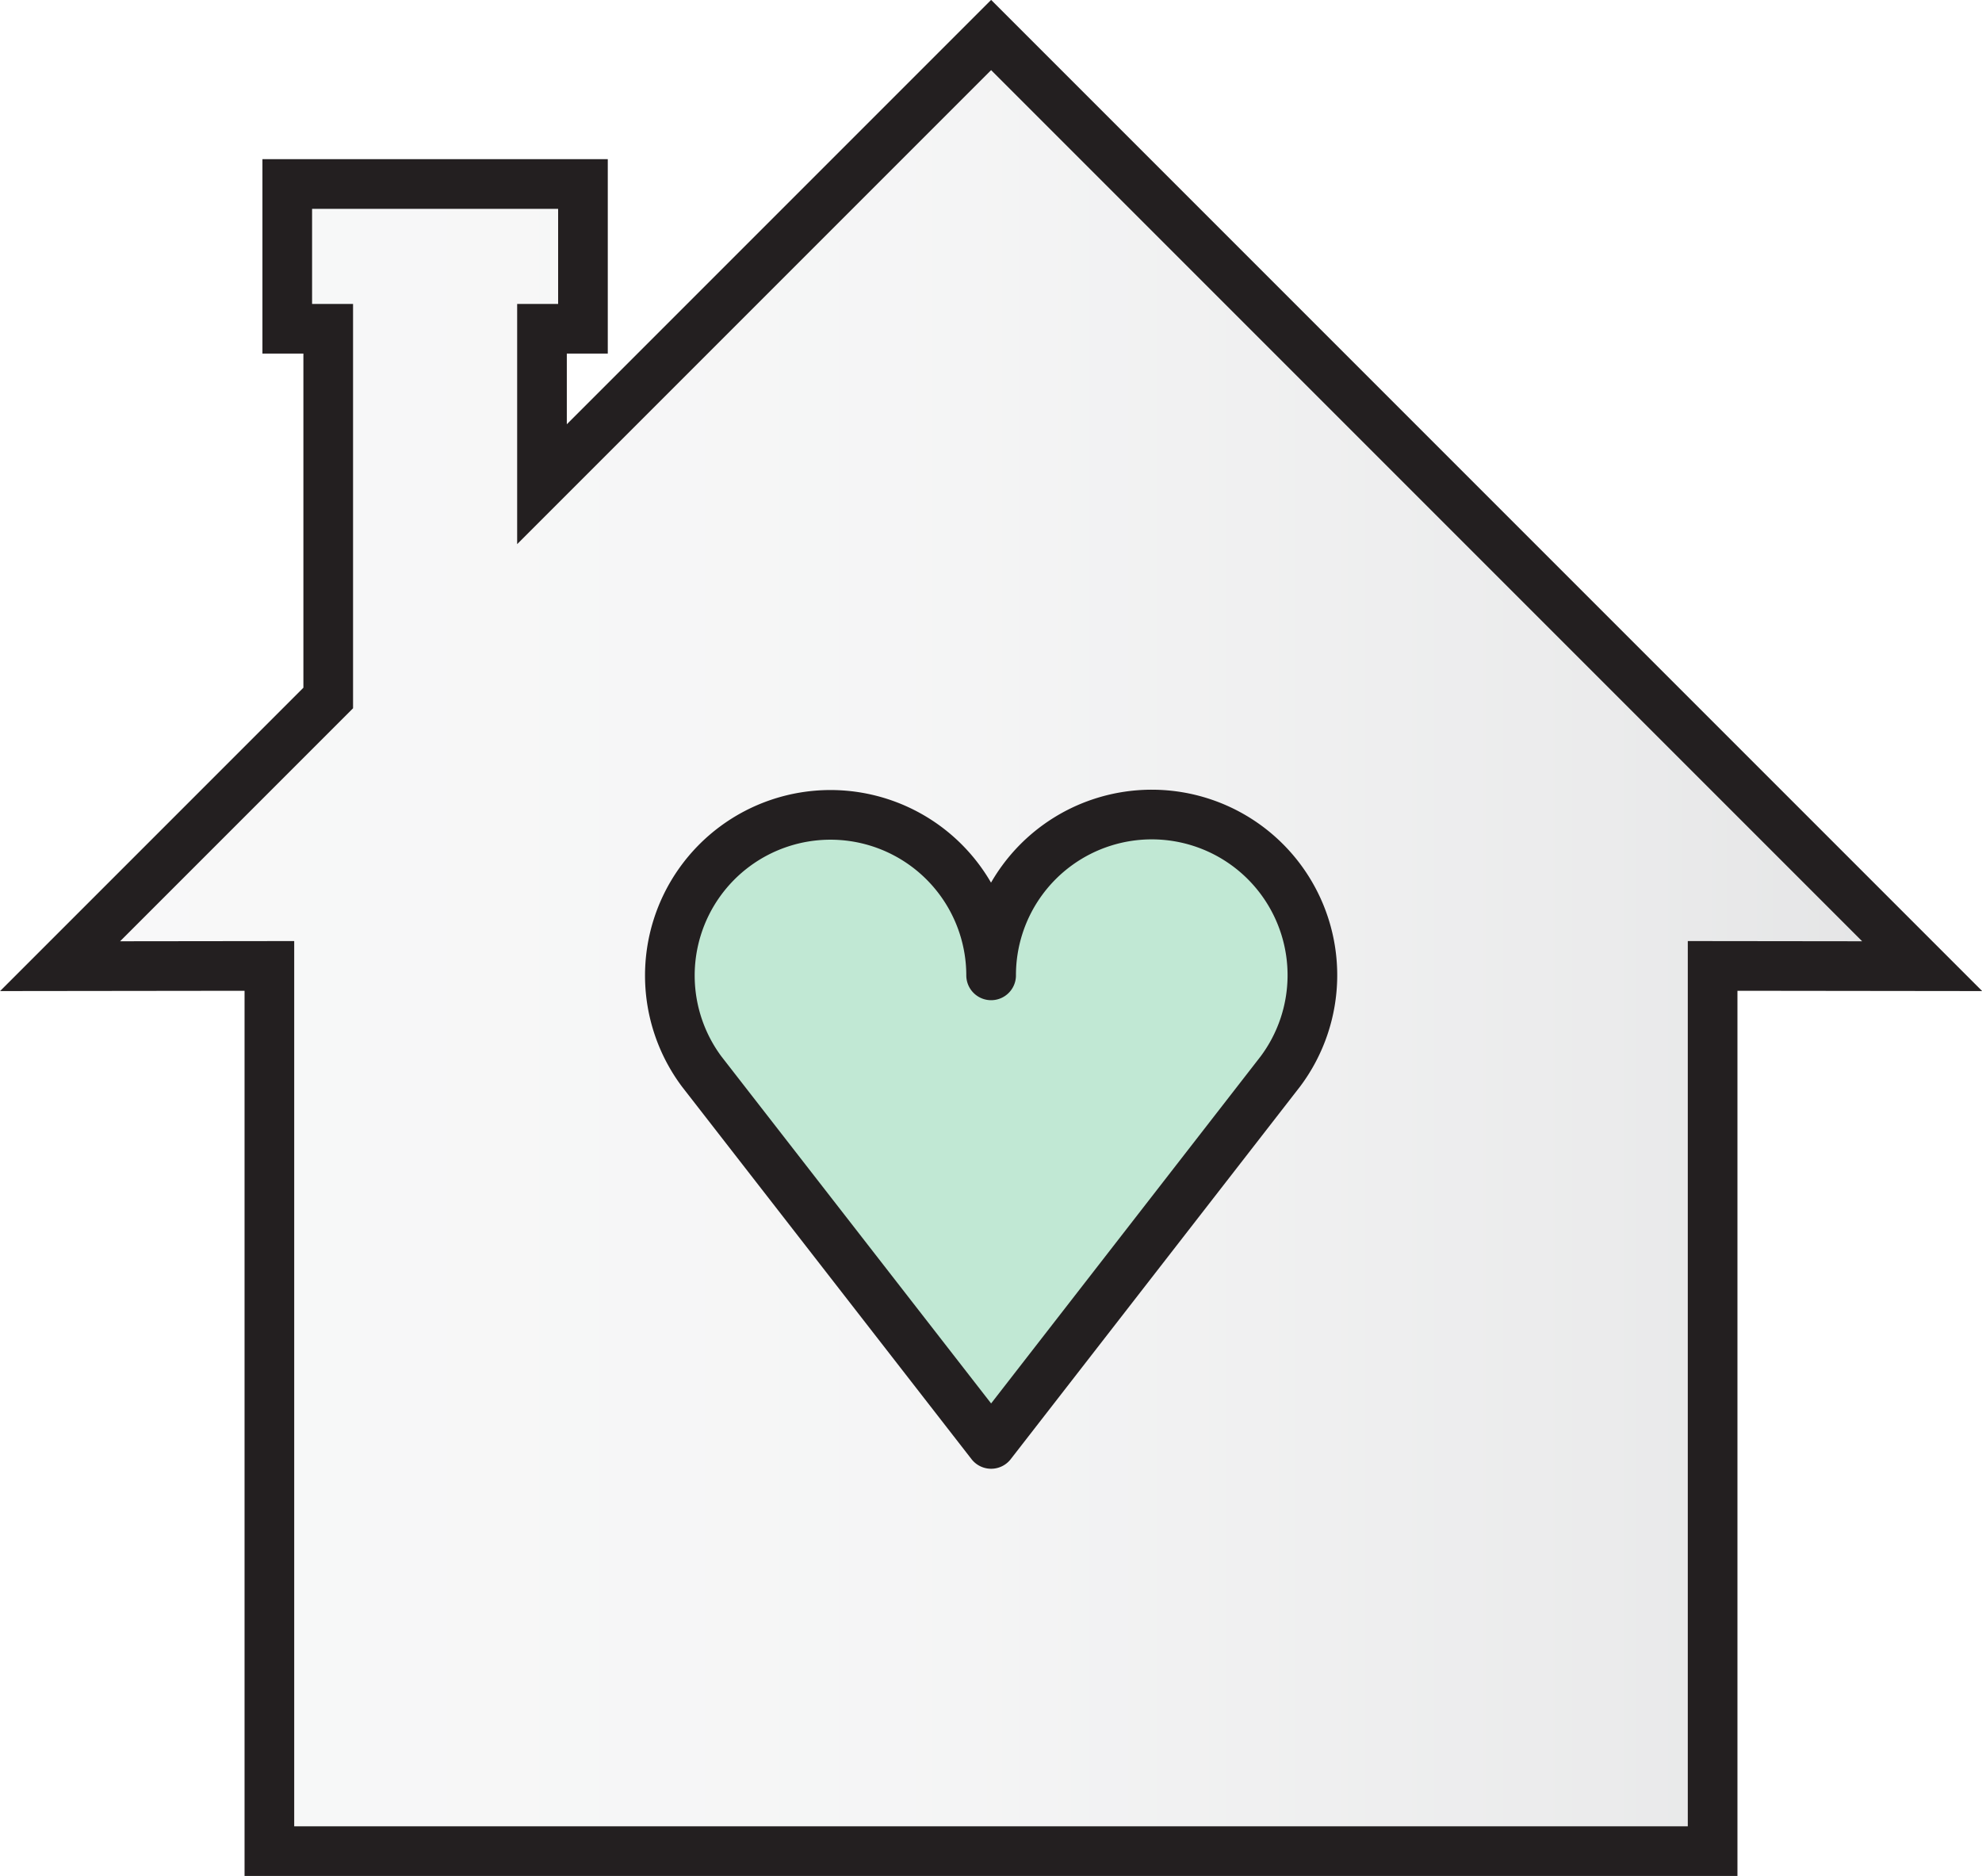 <svg xmlns="http://www.w3.org/2000/svg" xmlns:xlink="http://www.w3.org/1999/xlink" viewBox="0 0 79.83 75.55"><defs><style>.cls-1,.cls-2{stroke:#231f20;stroke-width:2px;}.cls-1{stroke-miterlimit:10;fill:url(#Névtelen_színátmenet_17);}.cls-2{fill:#c1e8d4;stroke-linecap:round;stroke-linejoin:round;}</style><linearGradient id="Névtelen_színátmenet_17" x1="2.42" y1="37.98" x2="77.42" y2="37.98" gradientUnits="userSpaceOnUse"><stop offset="0" stop-color="#e6e7e8" stop-opacity="0.25"/><stop offset="0.45" stop-color="#d8d9db" stop-opacity="0.25"/><stop offset="0.84" stop-color="#aeafb2" stop-opacity="0.25"/><stop offset="1" stop-color="#939598" stop-opacity="0.25"/></linearGradient></defs><g id="Réteg_2" data-name="Réteg 2"><g id="Réteg_1" data-name="Réteg 1"><polygon class="cls-1" points="21.83 13.24 23.48 13.24 23.48 7.41 21.83 7.41 13.22 7.41 11.57 7.41 11.57 13.24 13.22 13.24 13.22 28.11 2.42 38.91 10.85 38.9 10.85 74.55 68.98 74.55 68.98 38.9 77.42 38.91 39.92 1.41 21.83 19.5 21.83 13.24"/><path class="cls-2" d="M39.92,39.28a6.47,6.47,0,1,0-11.66,3.87l11.66,15,11.65-15a6.47,6.47,0,1,0-11.65-3.87"/></g></g></svg>
